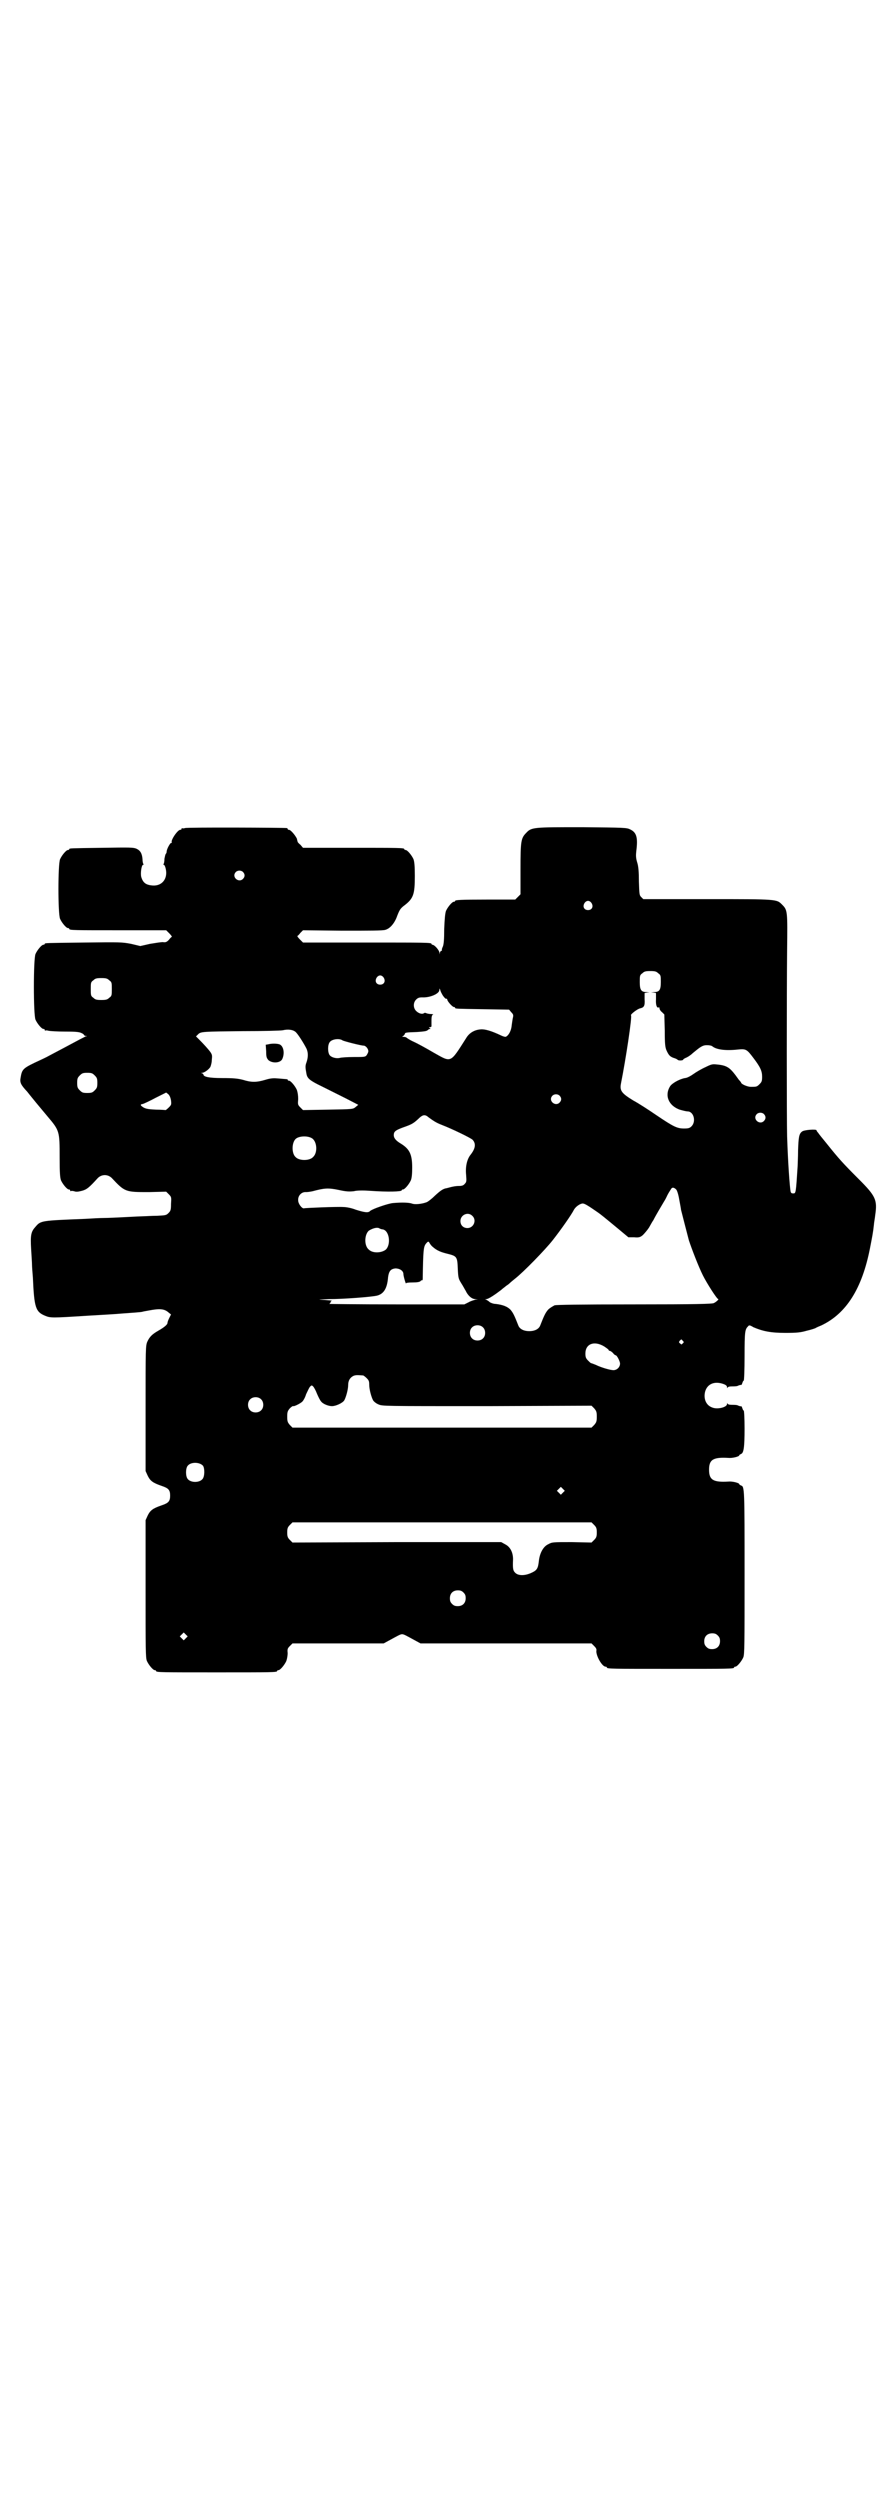 <?xml version="1.0" standalone="no"?>
<!DOCTYPE svg PUBLIC "-//W3C//DTD SVG 20010904//EN"
 "http://www.w3.org/TR/2001/REC-SVG-20010904/DTD/svg10.dtd">
<svg version="1.0" xmlns="http://www.w3.org/2000/svg"
 width="1000pt" height="2850pt" viewBox="0 0 1000 2850"
 preserveAspectRatio="xMidYMid meet">
<g transform="translate(0,2850) scale(0.5,-0.5)"
fill="#000000" stroke="none">
<path d="M422 3812 c-3 -1 -6 -1 -7 0 0 0 -1 0 -1 -2 0 -1 -1 -2 -3 -2 -6 0
-23 -25 -19 -29 0 0 0 -1 -2 -1 -2 0 -10 -14 -10 -20 0 -2 -1 -4 -2 -5 -1 -1
-2 -6 -3 -11 0 -6 -1 -11 -2 -12 -1 -1 0 -2 1 -2 1 0 3 -4 4 -9 5 -22 -8 -39
-29 -38 -16 1 -23 6 -27 20 -2 9 1 27 4 27 1 0 2 1 1 2 -1 1 -2 6 -2 11 -1 13
-5 20 -14 24 -7 3 -15 3 -78 2 -73 -1 -75 -1 -75 -3 0 -1 -1 -2 -3 -2 -4 0
-14 -12 -18 -21 -5 -11 -5 -125 0 -136 4 -9 14 -21 18 -21 2 0 3 -1 3 -2 0 -3
12 -3 116 -3 l105 0 7 -7 c4 -4 6 -7 6 -8 -1 0 -4 -3 -7 -7 -5 -5 -7 -6 -14
-5 -4 0 -17 -2 -29 -4 l-22 -5 -21 5 c-21 4 -25 4 -107 3 -88 -1 -90 -1 -90
-3 0 -1 -1 -2 -3 -2 -4 0 -14 -12 -18 -21 -5 -11 -5 -139 0 -150 4 -9 14 -21
18 -21 2 0 3 -1 3 -2 0 -2 1 -2 1 -2 1 1 4 1 7 0 4 -1 21 -2 39 -2 26 0 33 -1
38 -4 3 -1 5 -4 5 -4 0 -1 2 -2 4 -2 3 0 3 -1 -1 -1 -1 -1 -10 -5 -19 -10 -15
-8 -43 -23 -64 -34 -5 -3 -20 -10 -33 -16 -27 -13 -29 -16 -32 -34 -2 -11 0
-16 15 -32 7 -9 17 -21 21 -26 4 -5 16 -19 25 -30 28 -33 28 -34 28 -94 0 -36
1 -46 3 -52 4 -9 14 -21 18 -21 2 0 3 -1 3 -2 0 -2 1 -2 1 -2 1 1 4 1 8 0 5
-2 10 -1 18 1 11 3 16 7 36 29 9 9 23 9 32 0 30 -32 31 -32 85 -32 l39 1 6 -6
c6 -6 6 -7 5 -22 0 -14 -1 -16 -6 -21 -5 -5 -7 -5 -26 -6 -12 0 -25 -1 -29 -1
-4 0 -24 -1 -43 -2 -19 -1 -41 -2 -49 -2 -8 0 -27 -1 -43 -2 -101 -4 -101 -4
-113 -18 -10 -11 -12 -18 -10 -51 1 -16 2 -32 2 -36 0 -4 1 -17 2 -29 3 -68 6
-78 28 -87 12 -5 16 -5 94 0 34 2 70 4 79 5 27 2 43 3 48 4 3 1 10 2 15 3 26
5 36 4 46 -5 l5 -4 -4 -8 c-2 -4 -4 -9 -4 -11 0 -4 -7 -10 -21 -18 -14 -8 -20
-14 -25 -25 -4 -9 -4 -16 -4 -152 l0 -143 5 -11 c6 -12 12 -16 32 -23 15 -5
19 -9 19 -22 0 -13 -4 -17 -19 -22 -20 -7 -26 -11 -32 -23 l-5 -11 0 -157 c0
-138 0 -157 3 -164 4 -9 14 -21 18 -21 2 0 3 -1 3 -2 0 -3 13 -3 138 -3 125 0
138 0 138 3 0 1 1 2 3 2 4 0 14 12 18 21 2 6 3 13 3 18 -1 9 0 11 5 16 l6 6
104 0 104 0 11 6 c22 12 27 15 31 15 4 0 9 -3 31 -15 l11 -6 195 0 195 0 6 -6
c4 -4 6 -7 5 -11 -1 -11 13 -36 21 -36 2 0 3 -1 3 -2 0 -3 13 -3 145 -3 132 0
145 0 145 3 0 1 1 2 3 2 4 0 14 12 18 21 3 7 3 28 3 191 0 192 0 199 -8 201
-2 1 -4 2 -4 3 0 3 -16 7 -25 6 -35 -2 -44 4 -44 27 0 23 9 29 44 27 9 -1 25
3 25 6 0 1 2 2 4 3 6 2 8 15 8 58 0 23 -1 41 -2 41 -1 0 -2 2 -3 5 -1 3 -2 5
-3 5 0 -1 -3 0 -6 1 -3 2 -9 2 -15 2 -6 0 -9 1 -10 3 0 2 -1 1 -1 -1 0 -8 -23
-13 -34 -8 -14 5 -20 20 -16 36 5 18 22 25 43 17 5 -2 7 -4 7 -7 0 -2 1 -3 1
-1 1 2 4 3 10 3 6 0 12 0 15 2 3 1 6 2 6 1 1 0 2 2 3 5 1 3 2 5 3 5 1 0 2 25
2 56 0 57 1 61 8 68 2 3 4 3 12 -2 21 -9 39 -13 73 -13 27 0 35 1 49 5 9 2 18
5 20 6 1 1 8 4 13 6 57 27 93 84 111 176 5 26 7 35 9 54 0 3 2 13 3 22 5 34 1
43 -37 81 -37 37 -46 47 -74 82 -9 11 -18 22 -19 24 -2 2 -4 5 -4 6 0 3 -29 1
-33 -3 -7 -5 -8 -14 -9 -43 0 -15 -1 -32 -1 -36 -4 -62 -4 -62 -10 -62 -4 0
-5 1 -6 4 -2 11 -6 64 -8 126 -1 36 -1 331 0 426 1 87 1 90 -11 102 -13 13 -9
13 -171 13 l-146 0 -5 5 c-4 4 -4 7 -5 35 0 22 -1 35 -4 44 -3 10 -3 16 -2 25
4 31 1 43 -14 50 -8 4 -13 4 -109 5 -112 0 -116 0 -128 -13 -12 -12 -13 -19
-13 -83 l0 -57 -6 -6 -6 -6 -63 0 c-63 0 -74 -1 -74 -3 0 -1 -1 -2 -3 -2 -4 0
-14 -12 -18 -21 -2 -6 -3 -18 -4 -41 0 -24 -1 -35 -3 -40 -2 -4 -3 -8 -2 -9 0
0 0 -1 -2 -1 -1 0 -2 -2 -3 -4 0 -5 0 -5 -1 0 0 5 -11 18 -16 18 -1 0 -2 1 -2
2 0 3 -13 3 -152 3 l-141 0 -7 7 c-4 4 -6 7 -6 8 1 0 4 3 7 7 l6 6 90 -1 c62
0 92 0 98 2 10 3 19 13 25 27 7 19 9 21 16 27 23 17 26 26 26 69 0 23 -1 32
-3 38 -4 9 -14 21 -18 21 -2 0 -3 1 -3 2 0 3 -12 3 -121 3 l-110 0 -6 7 c-4 3
-6 6 -6 6 0 0 -1 3 -2 8 -4 8 -14 20 -18 20 -2 0 -3 1 -3 2 0 1 -1 2 -2 2 -7
1 -228 2 -232 0z m132 -100 c5 -5 5 -11 0 -16 -10 -10 -27 5 -16 16 4 4 12 4
16 0z m795 -71 c5 -8 1 -16 -8 -16 -9 0 -13 8 -8 16 2 3 5 5 8 5 3 0 6 -2 8
-5z m152 -160 c6 -4 6 -6 6 -20 0 -18 -3 -23 -16 -23 -7 -1 -8 -1 -1 -1 l6 -1
0 -14 c-1 -13 2 -21 6 -19 1 1 2 0 2 -2 0 -2 2 -6 6 -9 l5 -5 1 -37 c0 -31 1
-38 4 -45 5 -11 8 -14 16 -17 4 -1 8 -3 9 -4 2 -3 13 -2 13 0 0 1 3 3 8 5 4 2
10 6 14 10 17 14 22 18 32 18 6 0 11 -1 13 -3 9 -7 29 -10 57 -7 19 2 21 1 36
-19 16 -21 20 -30 20 -43 0 -10 -1 -12 -6 -17 -6 -6 -7 -6 -20 -6 -7 0 -22 6
-22 10 0 0 -2 3 -5 6 -2 3 -6 8 -8 11 -13 17 -20 22 -42 24 -10 1 -12 1 -26
-6 -9 -4 -21 -11 -28 -16 -7 -5 -15 -9 -19 -9 -12 -2 -30 -12 -34 -19 -13 -21
-3 -44 22 -53 7 -2 15 -4 18 -4 14 0 20 -23 9 -34 -4 -4 -7 -5 -17 -5 -16 0
-24 4 -64 31 -16 11 -39 26 -52 33 -26 16 -31 22 -28 38 11 55 26 154 23 156
-2 2 15 15 21 16 9 2 11 6 10 21 l0 14 6 1 c7 0 6 0 -1 1 -13 0 -16 5 -16 23
0 14 0 16 6 20 4 4 7 5 18 5 11 0 14 -1 18 -5z m-626 -10 c5 -8 1 -16 -8 -16
-9 0 -13 8 -8 16 2 3 5 5 8 5 3 0 6 -2 8 -5z m-626 -6 c6 -4 6 -6 6 -20 0 -14
0 -16 -6 -20 -4 -4 -7 -5 -18 -5 -11 0 -14 1 -18 5 -6 4 -6 6 -6 20 0 14 0 16
6 20 4 4 7 5 18 5 11 0 14 -1 18 -5z m761 -35 c3 -4 6 -8 8 -7 1 0 2 -1 2 -2
0 -4 12 -17 15 -17 2 0 3 -1 3 -2 0 -2 2 -2 64 -3 l59 -1 5 -6 c4 -4 5 -6 4
-11 -1 -3 -2 -12 -3 -18 -1 -14 -8 -25 -14 -27 -2 0 -6 1 -10 3 -23 11 -38 15
-47 14 -14 -1 -26 -8 -33 -20 -37 -58 -33 -56 -74 -33 -17 10 -37 21 -46 25
-9 4 -16 9 -17 10 0 0 -3 1 -6 1 -3 0 -4 1 -2 1 2 1 4 3 5 5 1 4 1 4 28 5 15
1 22 2 24 4 2 2 4 3 6 3 1 0 1 1 -1 2 -3 2 -2 2 1 2 1 0 3 1 3 2 0 0 0 7 0 13
0 10 1 13 4 14 1 0 -1 1 -5 1 -4 0 -9 1 -11 2 -2 1 -4 1 -5 0 -4 -3 -12 -1
-18 5 -7 7 -7 19 0 26 4 4 7 5 14 5 17 -1 39 8 39 17 0 4 0 4 2 0 0 -2 3 -8 6
-13z m-337 -82 c5 -3 20 -27 26 -39 4 -9 4 -19 0 -31 -3 -8 -3 -11 0 -27 2
-10 8 -15 35 -28 14 -7 38 -19 54 -27 l29 -15 -6 -5 c-6 -5 -6 -5 -63 -6 l-57
-1 -6 6 c-6 6 -6 7 -5 19 0 8 -1 15 -3 21 -4 9 -14 21 -18 21 -2 0 -3 1 -3 2
0 2 0 1 -20 3 -12 1 -18 1 -31 -3 -20 -6 -32 -6 -51 0 -12 3 -21 4 -47 4 -31
0 -43 3 -43 8 0 1 -2 2 -3 3 -3 0 -3 1 0 1 5 0 16 8 19 14 1 3 3 9 3 15 1 10
1 12 -3 18 -5 7 -16 19 -26 29 l-7 7 5 5 c6 6 11 6 102 7 45 0 86 1 91 2 12 3
23 1 28 -3z m108 -20 c3 -2 42 -12 48 -12 5 0 11 -7 11 -13 0 -2 -2 -6 -4 -9
-3 -4 -6 -4 -29 -4 -14 0 -29 -1 -32 -2 -8 -2 -19 1 -23 6 -5 6 -5 24 0 30 5
7 22 9 29 4z m-565 -80 c5 -5 6 -7 6 -17 0 -10 -1 -12 -6 -17 -5 -5 -7 -6 -17
-6 -10 0 -12 1 -17 6 -5 5 -6 7 -6 17 0 10 1 12 6 17 5 5 7 6 17 6 10 0 12 -1
17 -6z m174 -57 c1 -9 1 -10 -5 -16 -4 -4 -7 -6 -7 -6 -1 0 -10 1 -22 1 -20 1
-26 2 -33 8 -3 3 -3 4 3 5 3 1 16 7 29 14 l24 12 5 -4 c3 -3 5 -8 6 -14z m886
11 c5 -5 5 -11 0 -16 -10 -10 -27 5 -16 16 4 4 12 4 16 0z m466 -42 c5 -5 5
-11 0 -16 -10 -10 -27 5 -16 16 4 4 12 4 16 0z m-764 -8 c11 -8 17 -12 30 -17
21 -8 67 -30 70 -34 8 -9 6 -20 -5 -34 -8 -10 -12 -27 -10 -46 1 -14 1 -16 -3
-20 -3 -4 -7 -5 -13 -5 -7 0 -14 -1 -28 -5 -8 -1 -14 -5 -27 -17 -7 -7 -16
-14 -19 -15 -10 -4 -27 -6 -34 -3 -6 2 -21 3 -43 1 -11 -1 -46 -13 -52 -18 -4
-5 -14 -3 -33 3 -10 4 -22 6 -28 6 -13 1 -87 -2 -90 -3 -4 -1 -13 10 -13 18
-1 11 8 20 18 19 4 0 10 1 15 2 26 7 35 8 59 3 18 -4 24 -4 35 -3 6 2 23 2 36
1 42 -3 73 -2 73 1 0 1 1 2 3 2 4 0 14 12 18 21 2 5 3 14 3 29 0 30 -6 42 -25
54 -12 7 -17 13 -17 20 0 8 4 11 20 17 20 7 24 9 35 19 11 11 16 12 25 4z
m-267 -47 c12 -7 14 -33 3 -43 -8 -9 -32 -9 -40 0 -9 8 -9 32 0 41 7 7 27 8
37 2z m831 -117 c2 -2 5 -11 7 -23 2 -11 4 -21 4 -23 2 -8 14 -55 18 -70 7
-21 22 -60 32 -80 9 -18 32 -54 35 -54 2 0 -4 -6 -10 -9 -3 -2 -43 -3 -179 -3
-133 0 -178 -1 -184 -2 -4 -2 -11 -6 -15 -10 -6 -7 -9 -13 -18 -36 -3 -8 -12
-13 -25 -13 -13 0 -22 5 -25 13 -9 23 -12 29 -18 36 -7 7 -17 11 -33 13 -5 0
-11 2 -14 4 -3 3 -7 5 -9 6 -2 0 -2 1 1 1 5 0 21 11 34 21 3 3 9 7 11 9 3 2 6
4 8 6 2 2 8 7 13 11 18 14 68 65 86 88 18 23 42 57 48 69 4 7 14 14 20 14 4 0
11 -4 34 -20 6 -4 17 -13 46 -37 l24 -20 13 0 c11 -1 14 0 20 5 4 4 10 11 14
17 3 5 7 13 10 17 6 12 17 30 24 42 4 6 7 13 8 15 2 4 5 9 9 15 2 3 6 3 11 -2z
m-465 -60 c11 -10 3 -28 -11 -28 -9 0 -16 6 -16 16 0 14 17 22 27 12z m-204
-31 c15 -3 19 -34 7 -46 -10 -8 -30 -9 -39 0 -11 9 -10 34 0 43 8 5 17 8 23 6
3 -2 7 -3 9 -3z m114 -40 c9 -8 18 -12 35 -16 20 -5 21 -7 22 -34 1 -22 2 -23
8 -33 4 -6 8 -14 10 -17 5 -11 14 -19 22 -19 7 -1 7 -1 1 -1 -3 -1 -11 -3 -16
-6 l-10 -5 -156 0 c-86 0 -154 1 -152 1 1 1 3 3 3 4 0 2 1 3 3 3 1 1 -6 1 -16
2 -18 1 -18 1 9 2 33 0 98 5 110 8 15 4 23 16 25 42 2 14 6 19 17 20 9 0 18
-5 18 -13 0 -5 6 -25 6 -21 0 1 4 2 15 2 10 0 16 1 18 3 1 2 3 2 4 2 0 -1 1 1
1 3 1 66 2 73 7 80 5 6 6 6 8 3 1 -2 4 -7 8 -10z m114 -183 c7 -6 7 -19 1 -25
-6 -7 -19 -7 -25 -1 -7 6 -7 19 -1 25 6 7 19 7 25 1z m456 -31 c3 -3 3 -3 0
-6 -3 -3 -3 -3 -6 0 -3 2 -3 3 -1 6 4 4 4 4 7 0z m-179 -13 c6 -4 10 -7 10 -8
0 -1 1 -2 3 -2 1 0 4 -2 7 -5 2 -3 5 -5 6 -5 3 0 10 -14 10 -19 0 -8 -7 -15
-15 -15 -7 0 -28 6 -40 12 -5 2 -10 4 -11 4 -1 0 -4 3 -7 6 -5 5 -6 8 -6 16 0
22 20 30 43 16z m-550 -66 c1 0 5 -3 8 -6 5 -5 6 -7 6 -15 0 -11 5 -29 9 -36
2 -3 7 -7 12 -9 9 -4 9 -4 248 -4 l238 1 6 -6 c5 -6 6 -8 6 -19 0 -11 -1 -13
-6 -19 l-6 -6 -341 0 -341 0 -6 6 c-5 6 -6 8 -6 19 0 11 1 13 6 19 3 3 7 6 8
5 2 -1 18 7 21 11 2 2 6 9 8 16 3 6 6 13 8 16 4 5 5 5 8 2 2 -2 6 -9 9 -17 3
-7 7 -15 9 -17 4 -6 17 -11 25 -11 9 0 24 7 28 13 4 7 9 25 9 35 0 10 4 17 12
21 5 2 8 2 22 1z m-233 -54 c7 -6 7 -19 1 -25 -6 -7 -19 -7 -25 -1 -7 6 -7 19
-1 25 6 7 19 7 25 1z m-132 -152 c4 -6 4 -24 -1 -30 -7 -9 -27 -9 -34 0 -5 6
-5 24 0 30 7 9 27 9 35 0z m821 -61 l-5 -5 -4 4 -5 5 4 4 5 5 4 -4 5 -5 -4 -4z
m71 -74 c5 -5 6 -8 6 -17 0 -9 -1 -12 -6 -17 l-6 -6 -45 1 c-44 0 -45 0 -54
-5 -11 -5 -19 -20 -21 -37 -2 -18 -4 -22 -17 -28 -15 -7 -30 -7 -37 0 -5 5 -6
9 -5 31 0 15 -6 28 -18 34 l-9 5 -238 0 -238 -1 -6 6 c-5 5 -6 8 -6 17 0 9 1
12 6 17 l6 6 341 0 341 0 6 -6z m-298 -154 c4 -4 5 -7 5 -13 0 -11 -7 -18 -18
-18 -6 0 -9 1 -13 5 -4 4 -5 7 -5 13 0 11 7 18 18 18 6 0 9 -1 13 -5z m-633
-104 l-5 -5 -4 4 -5 5 4 4 5 5 4 -4 5 -5 -4 -4z m1213 6 c4 -4 5 -7 5 -13 0
-11 -7 -18 -18 -18 -6 0 -9 1 -13 5 -4 4 -5 7 -5 13 0 11 7 18 18 18 6 0 9 -1
13 -5z"/>
<path d="M612 3319 l-6 -1 1 -15 c0 -13 1 -15 5 -20 9 -8 28 -7 32 3 6 14 2
30 -7 33 -6 2 -18 2 -25 0z"/>
</g>
</svg>
